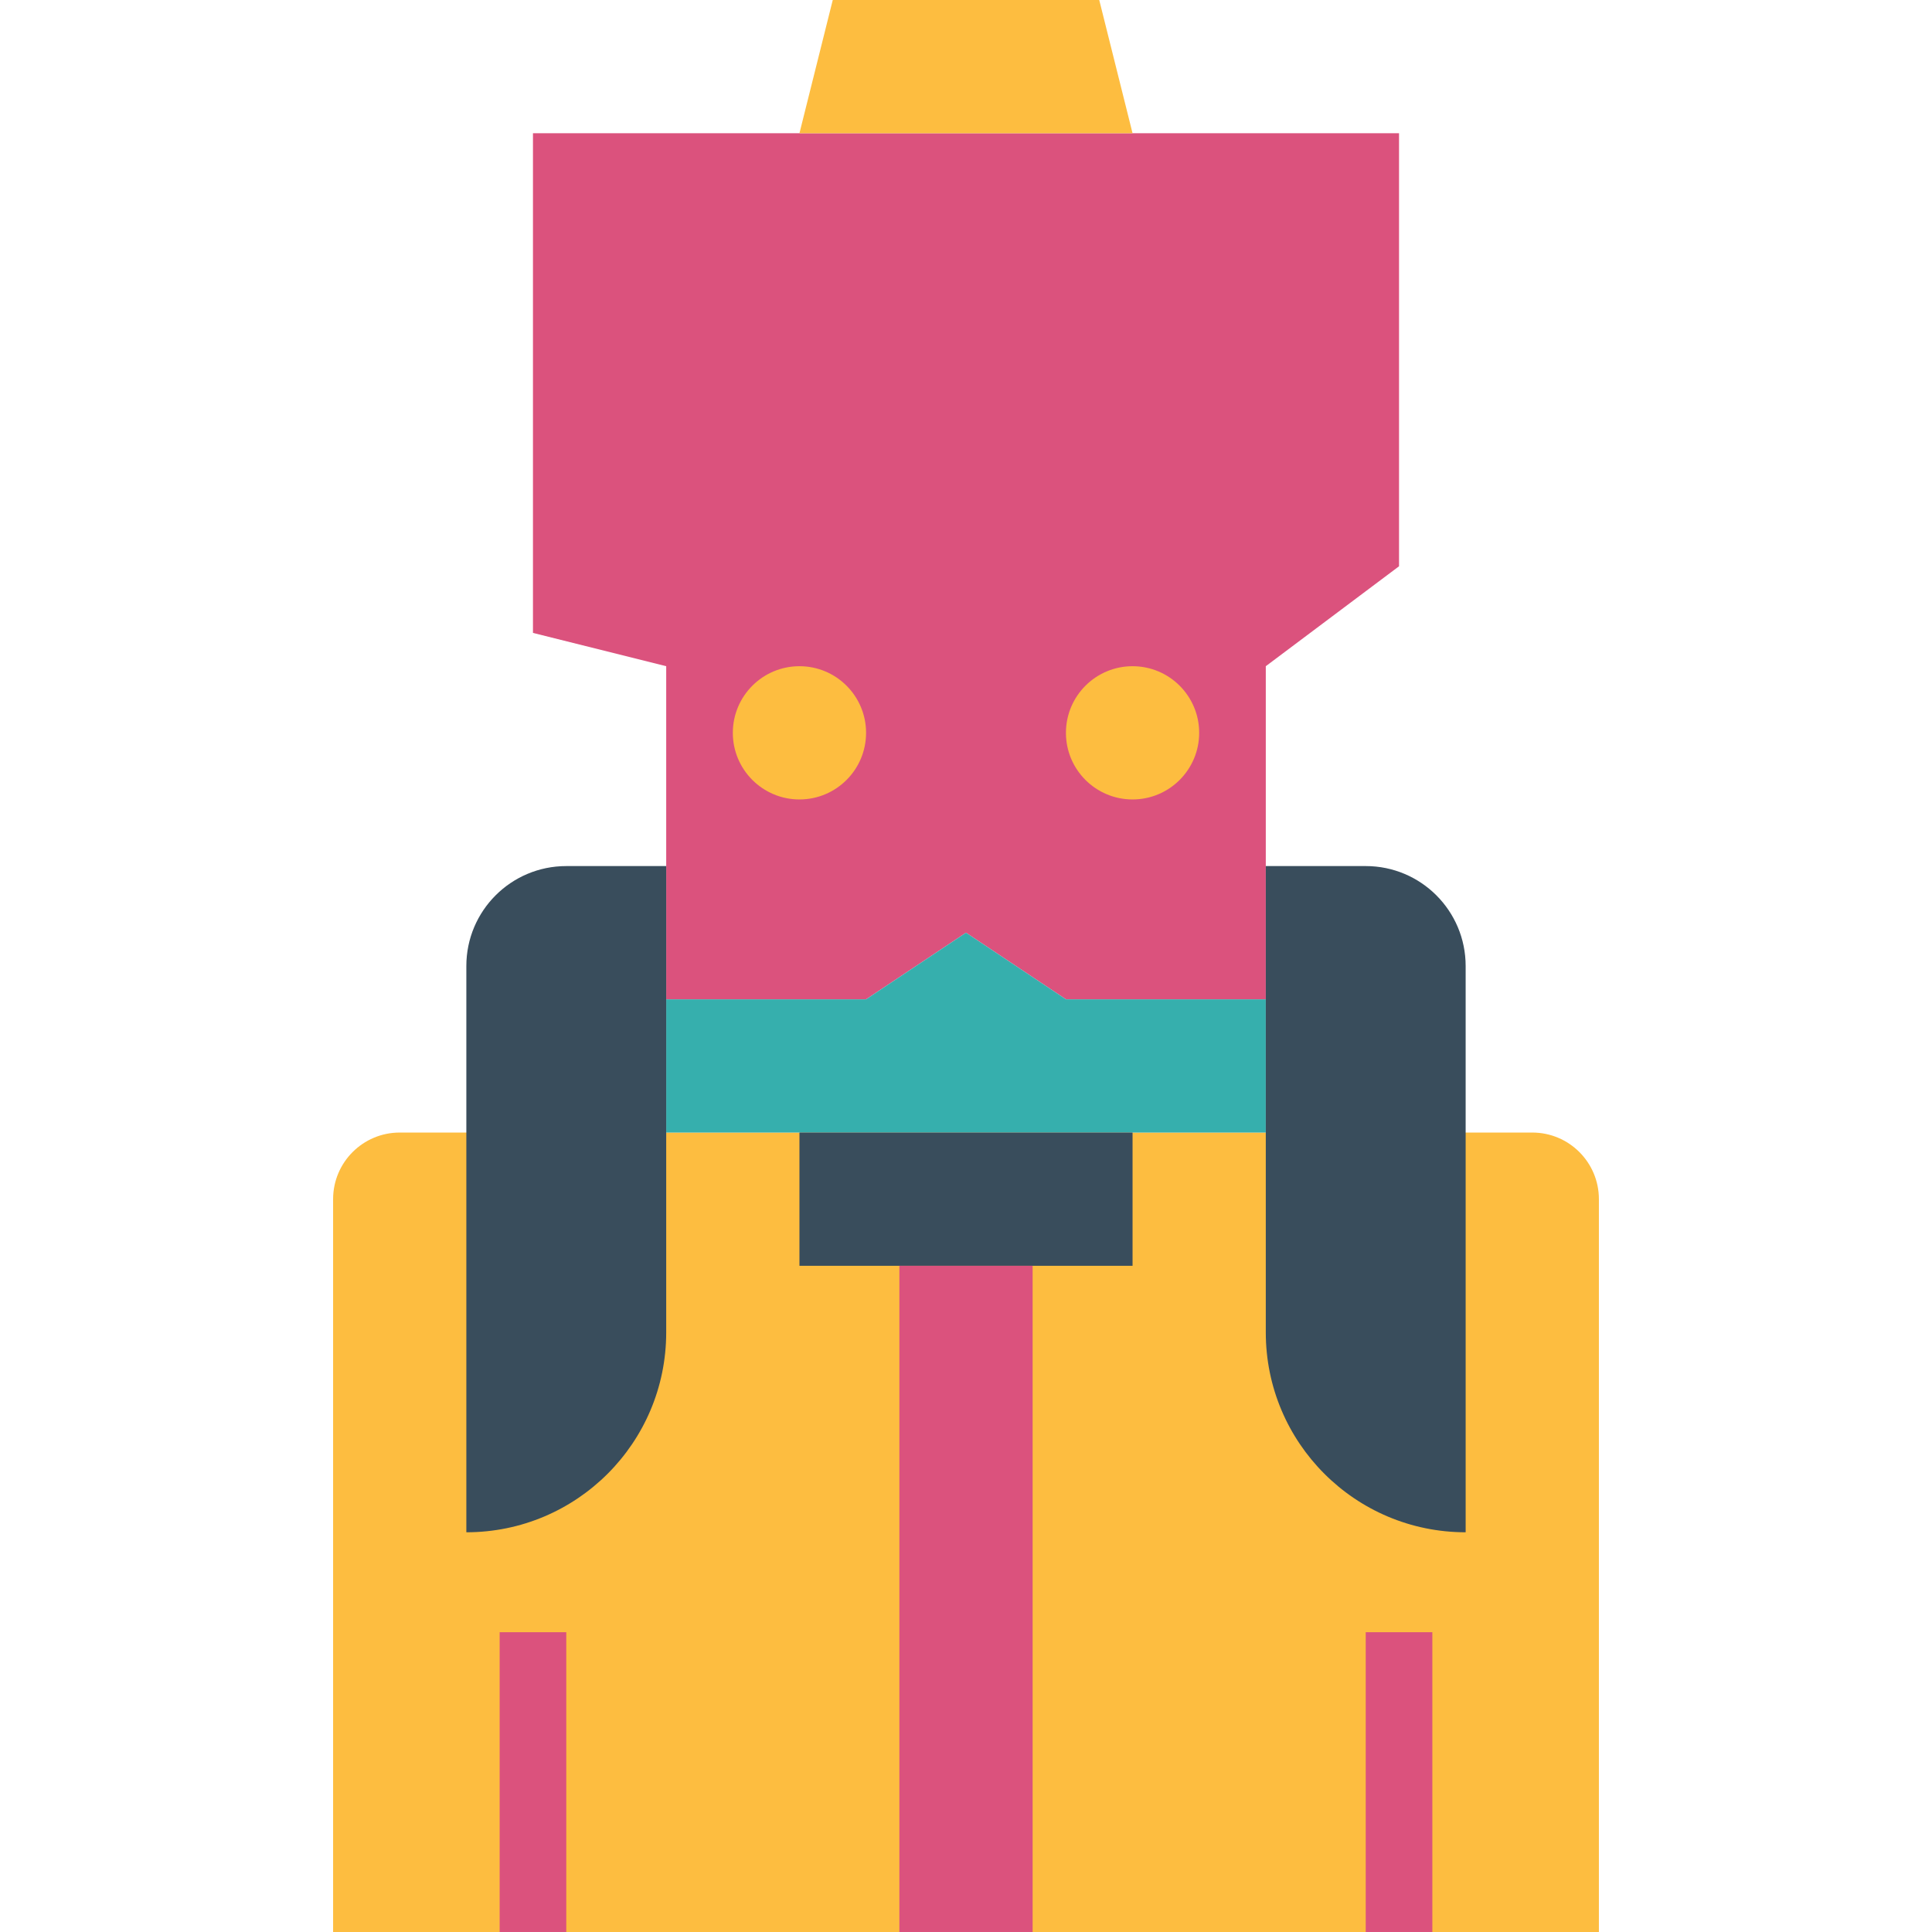 <svg height="464pt" viewBox="-80 0 464 464" width="464pt" xmlns="http://www.w3.org/2000/svg"><path d="m16 272h272c8.836 0 16 7.164 16 16v176h-304v-176c0-8.836 7.164-16 16-16zm0 0" fill="#fdbd40"/><path d="m48 32v120l32 8v80h48l24-16 24 16h48v-80l32-24v-104zm0 0" fill="#db527d"/><path d="m80 240h48l24-16 24 16h48v32h-144zm0 0" fill="#36afad"/><g fill="#fdbd40"><path d="m192 32h-80l8-32h64zm0 0"/><path d="m128 176c0 8.836-7.164 16-16 16s-16-7.164-16-16 7.164-16 16-16 16 7.164 16 16zm0 0"/><path d="m208 176c0 8.836-7.164 16-16 16s-16-7.164-16-16 7.164-16 16-16 16 7.164 16 16zm0 0"/></g><path d="m56 208h24v112c0 26.508-21.492 48-48 48v-136c0-13.254 10.746-24 24-24zm0 0" fill="#394d5c"/><path d="m272 368c-26.508 0-48-21.492-48-48v-112h24c13.254 0 24 10.746 24 24zm0 0" fill="#394d5c"/><path d="m112 272h80v32h-80zm0 0" fill="#394d5c"/><path d="m136 304h32v160h-32zm0 0" fill="#db527d"/><path d="m40 392h16v72h-16zm0 0" fill="#db527d"/><path d="m248 392h16v72h-16zm0 0" fill="#db527d"/></svg>